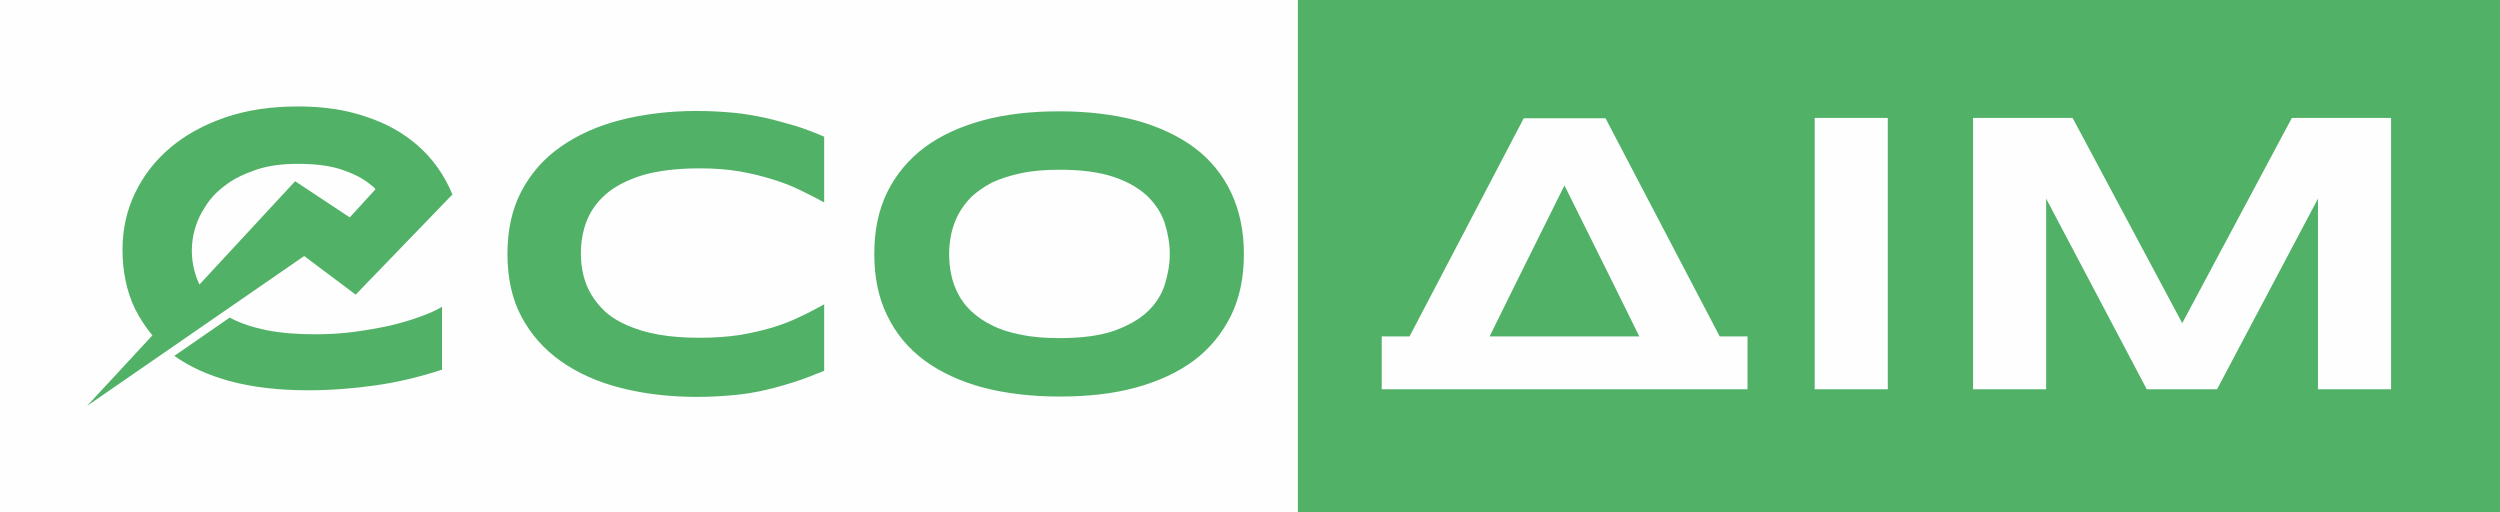 <svg width="444" height="91" viewBox="0 0 444 91" fill="none" xmlns="http://www.w3.org/2000/svg">
<rect x="0" y="0" width="444" height="91" fill="#333333" stroke="none"/>
<g clip-path="url(#clip0_44_70)">
<path d="M444 0H0V91H444V0Z" fill="#FEFEFE"/>
<path d="M35.419 50.535L52.417 32.186L62.122 38.611L66.696 33.607C66.387 33.236 66.016 32.928 65.583 32.619C64.285 31.568 62.616 30.765 60.576 30.086C58.475 29.406 55.94 29.097 52.85 29.097C49.945 29.097 47.41 29.468 45.309 30.209C43.207 30.951 41.414 31.816 39.993 32.928C38.571 33.978 37.458 35.152 36.655 36.387C36.531 36.572 36.469 36.696 36.346 36.881C33.626 41.021 33.379 46.21 35.419 50.535ZM80.356 34.534L63.172 52.326L54.024 45.469L15.453 72.095L27.074 59.554C25.838 58.133 24.849 56.527 23.983 54.859C22.5 51.77 21.758 48.249 21.758 44.357C21.758 40.712 22.5 37.376 23.983 34.287C25.467 31.198 27.568 28.48 30.288 26.194C33.008 23.908 36.284 22.116 40.116 20.819C43.949 19.522 48.214 18.904 52.973 18.904C57.3 18.904 61.318 19.46 64.903 20.695C68.55 21.869 71.641 23.599 74.237 25.885C76.833 28.171 78.873 31.012 80.294 34.41L80.356 34.534ZM146.372 65.856C144.703 66.535 142.973 67.215 141.304 67.771C139.573 68.327 137.842 68.821 135.988 69.253C134.195 69.686 132.217 69.995 130.239 70.18C128.199 70.365 126.036 70.489 123.749 70.489C118.866 70.489 114.291 69.933 110.212 68.883C106.07 67.832 102.547 66.226 99.58 64.126C96.613 62.025 94.264 59.369 92.595 56.218C90.926 53.067 90.123 49.361 90.123 45.098C90.123 40.835 90.926 37.19 92.595 33.978C94.264 30.827 96.551 28.171 99.58 26.07C102.547 23.97 106.132 22.363 110.212 21.313C114.353 20.263 118.866 19.707 123.749 19.707C126.036 19.707 128.199 19.831 130.239 20.016C132.279 20.201 134.195 20.572 135.988 20.942C137.842 21.375 139.573 21.869 141.304 22.363C143.034 22.919 144.703 23.537 146.372 24.279V35.955C145.074 35.213 143.652 34.534 142.169 33.792C140.685 33.051 139.078 32.433 137.286 31.877C135.493 31.321 133.577 30.827 131.414 30.456C129.312 30.086 126.901 29.9 124.243 29.9C120.164 29.9 116.764 30.333 114.044 31.136C111.324 32.001 109.161 33.113 107.554 34.534C105.947 35.955 104.834 37.561 104.154 39.353C103.474 41.144 103.165 43.059 103.165 44.974C103.165 46.272 103.289 47.507 103.598 48.805C103.907 50.04 104.34 51.214 105.02 52.326C105.7 53.438 106.503 54.427 107.554 55.415C108.605 56.342 109.903 57.145 111.51 57.824C113.055 58.504 114.91 59.06 117.011 59.431C119.113 59.801 121.524 59.987 124.243 59.987C126.901 59.987 129.312 59.801 131.414 59.492C133.515 59.122 135.493 58.689 137.286 58.133C139.078 57.577 140.685 56.959 142.169 56.218C143.652 55.539 145.012 54.797 146.372 54.056V65.856ZM207.752 45.098C207.752 43.306 207.443 41.515 206.887 39.723C206.33 37.932 205.28 36.325 203.858 34.904C202.374 33.484 200.396 32.31 197.862 31.445C195.328 30.58 192.114 30.148 188.219 30.148C185.623 30.148 183.274 30.333 181.296 30.765C179.318 31.198 177.588 31.754 176.166 32.433C174.744 33.175 173.508 34.04 172.519 34.966C171.53 35.955 170.788 37.005 170.17 38.117C169.614 39.229 169.181 40.403 168.934 41.577C168.687 42.75 168.563 43.986 168.563 45.16C168.563 46.334 168.687 47.569 168.934 48.743C169.181 49.978 169.614 51.152 170.17 52.203C170.726 53.315 171.53 54.365 172.519 55.291C173.508 56.218 174.744 57.083 176.166 57.763C177.588 58.504 179.318 59.06 181.296 59.431C183.274 59.863 185.561 60.048 188.219 60.048C192.114 60.048 195.328 59.616 197.862 58.751C200.396 57.824 202.374 56.712 203.858 55.291C205.341 53.87 206.33 52.264 206.887 50.473C207.443 48.681 207.752 46.89 207.752 45.098ZM220.918 45.098C220.918 49.237 220.176 52.882 218.631 56.033C217.086 59.184 214.922 61.84 212.079 64.002C209.236 66.103 205.836 67.709 201.756 68.821C197.738 69.933 193.226 70.427 188.158 70.427C183.151 70.427 178.577 69.871 174.559 68.821C170.479 67.709 167.018 66.103 164.174 64.002C161.331 61.902 159.106 59.245 157.56 56.033C156.015 52.882 155.273 49.237 155.273 45.098C155.273 40.959 156.015 37.314 157.56 34.163C159.106 31.012 161.331 28.356 164.174 26.194C167.018 24.093 170.479 22.487 174.559 21.375C178.638 20.263 183.151 19.769 188.158 19.769C193.164 19.769 197.738 20.325 201.756 21.375C205.774 22.487 209.236 24.093 212.079 26.194C214.922 28.294 217.086 30.951 218.631 34.163C220.115 37.314 220.918 40.959 220.918 45.098ZM78.44 65.67C74.484 66.968 70.59 67.894 66.634 68.45C62.74 69.006 58.722 69.315 54.642 69.315C49.388 69.315 44.752 68.759 40.673 67.647C36.902 66.597 33.626 65.114 30.968 63.199L40.796 56.404C40.92 56.465 41.044 56.527 41.167 56.589C42.836 57.454 44.876 58.133 47.287 58.627C49.697 59.122 52.541 59.369 55.94 59.369C58.289 59.369 60.638 59.245 62.925 58.936C65.212 58.627 67.314 58.257 69.292 57.824C71.27 57.33 73.062 56.836 74.67 56.218C76.277 55.662 77.575 55.044 78.502 54.488V65.67H78.44Z" fill="#51B267"/>
<path d="M444 0H230.499V91H444V0Z" fill="#51B267"/>
<path d="M291.137 59.74L286.625 50.597L282.236 41.762L277.848 32.928L273.459 41.762L269.07 50.597L264.558 59.74H291.137ZM322.291 69.13V20.943H335.272V69.13H322.291ZM411.672 69.13V35.276L393.746 69.13H381.26L363.396 35.276V69.13H350.416V20.943H368.094L387.565 57.392L407.036 20.943H424.653V69.13H411.672ZM259.922 69.13H249.537H245.396V59.74H250.341L270.616 21.005H285.141L305.416 59.74H310.361V69.13H300.347H295.835H259.922Z" fill="#FEFEFE"/>
</g>
<defs>
<clipPath id="clip0_44_70">
<rect width="444" height="91" fill="white"/>
</clipPath>
</defs>
</svg>
